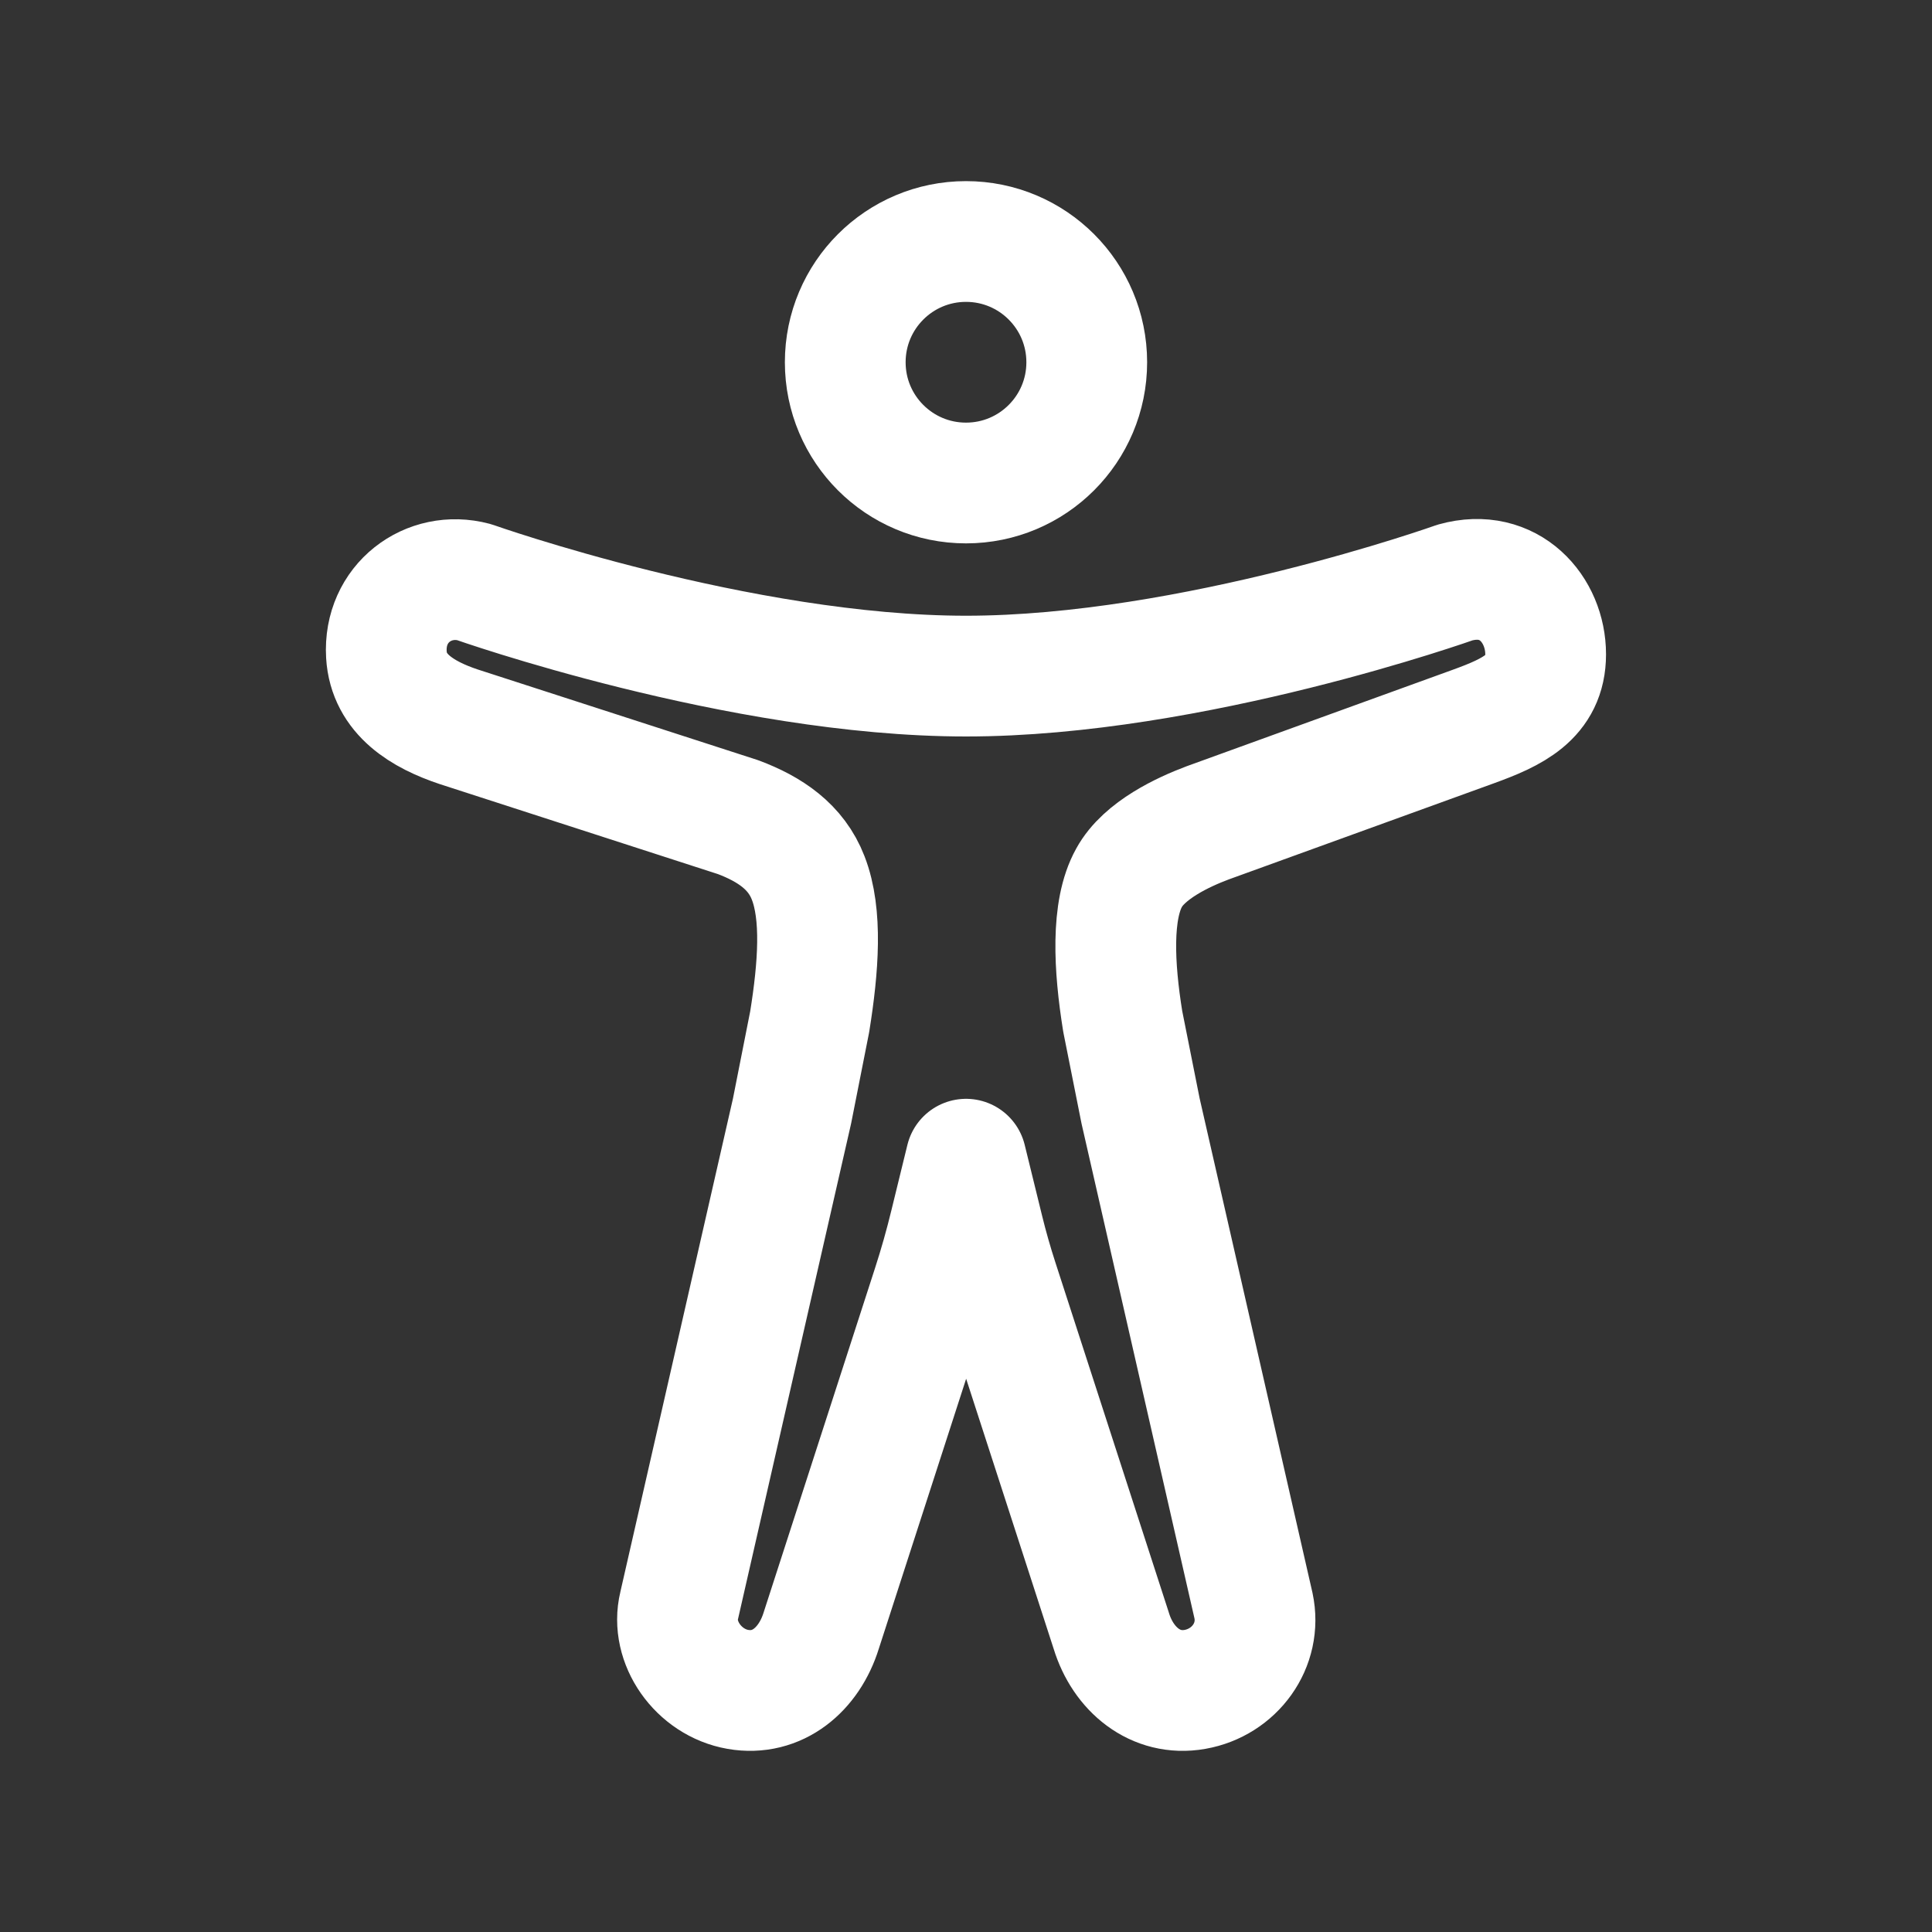<!-- Generated by IcoMoon.io -->
<svg version="1.1" xmlns="http://www.w3.org/2000/svg" width="40" height="40" viewBox="0 0 40 40">
<rect x="0" y="0" width="40" height="40" fill="#333333" stroke="none"/>
<title>io-accessibility-outline</title>
<path fill="none" stroke-linejoin="round" stroke-linecap="butt" stroke-miterlimit="4" stroke-width="2.5" stroke="#fff" d="M22.5 7.5c0 1.381-1.119 2.5-2.5 2.5s-2.5-1.119-2.5-2.5c0-1.381 1.119-2.5 2.5-2.5s2.5 1.119 2.5 2.5z"></path>
<path fill="none" stroke-linejoin="round" stroke-linecap="butt" stroke-miterlimit="4" stroke-width="2.5" stroke="#fff" d="M16.764 21.152c0.181-1.129 0.262-2.22-0.031-2.974-0.25-0.649-0.794-1.012-1.45-1.259l-5.783-1.871c-0.75-0.25-1.451-0.669-1.5-1.496-0.062-1.063 0.875-1.75 1.813-1.5 0 0 5.5 1.946 10.188 1.946s10.125-1.938 10.125-1.938c1.125-0.313 1.875 0.562 1.875 1.487 0 0.888-0.688 1.201-1.5 1.496l-5.5 1.994c-0.5 0.188-1.313 0.563-1.625 1.136-0.375 0.672-0.313 1.846-0.131 2.974l0.369 1.852 2.338 10.244c0.175 0.822-0.394 1.59-1.212 1.734s-1.488-0.415-1.731-1.21l-2.348-7.246q-0.169-0.521-0.3-1.054l-0.36-1.467-0.331 1.353q-0.157 0.647-0.362 1.28l-2.306 7.128c-0.25 0.803-0.906 1.359-1.725 1.216s-1.4-0.974-1.216-1.734l2.337-10.239z"></path>
</svg>
